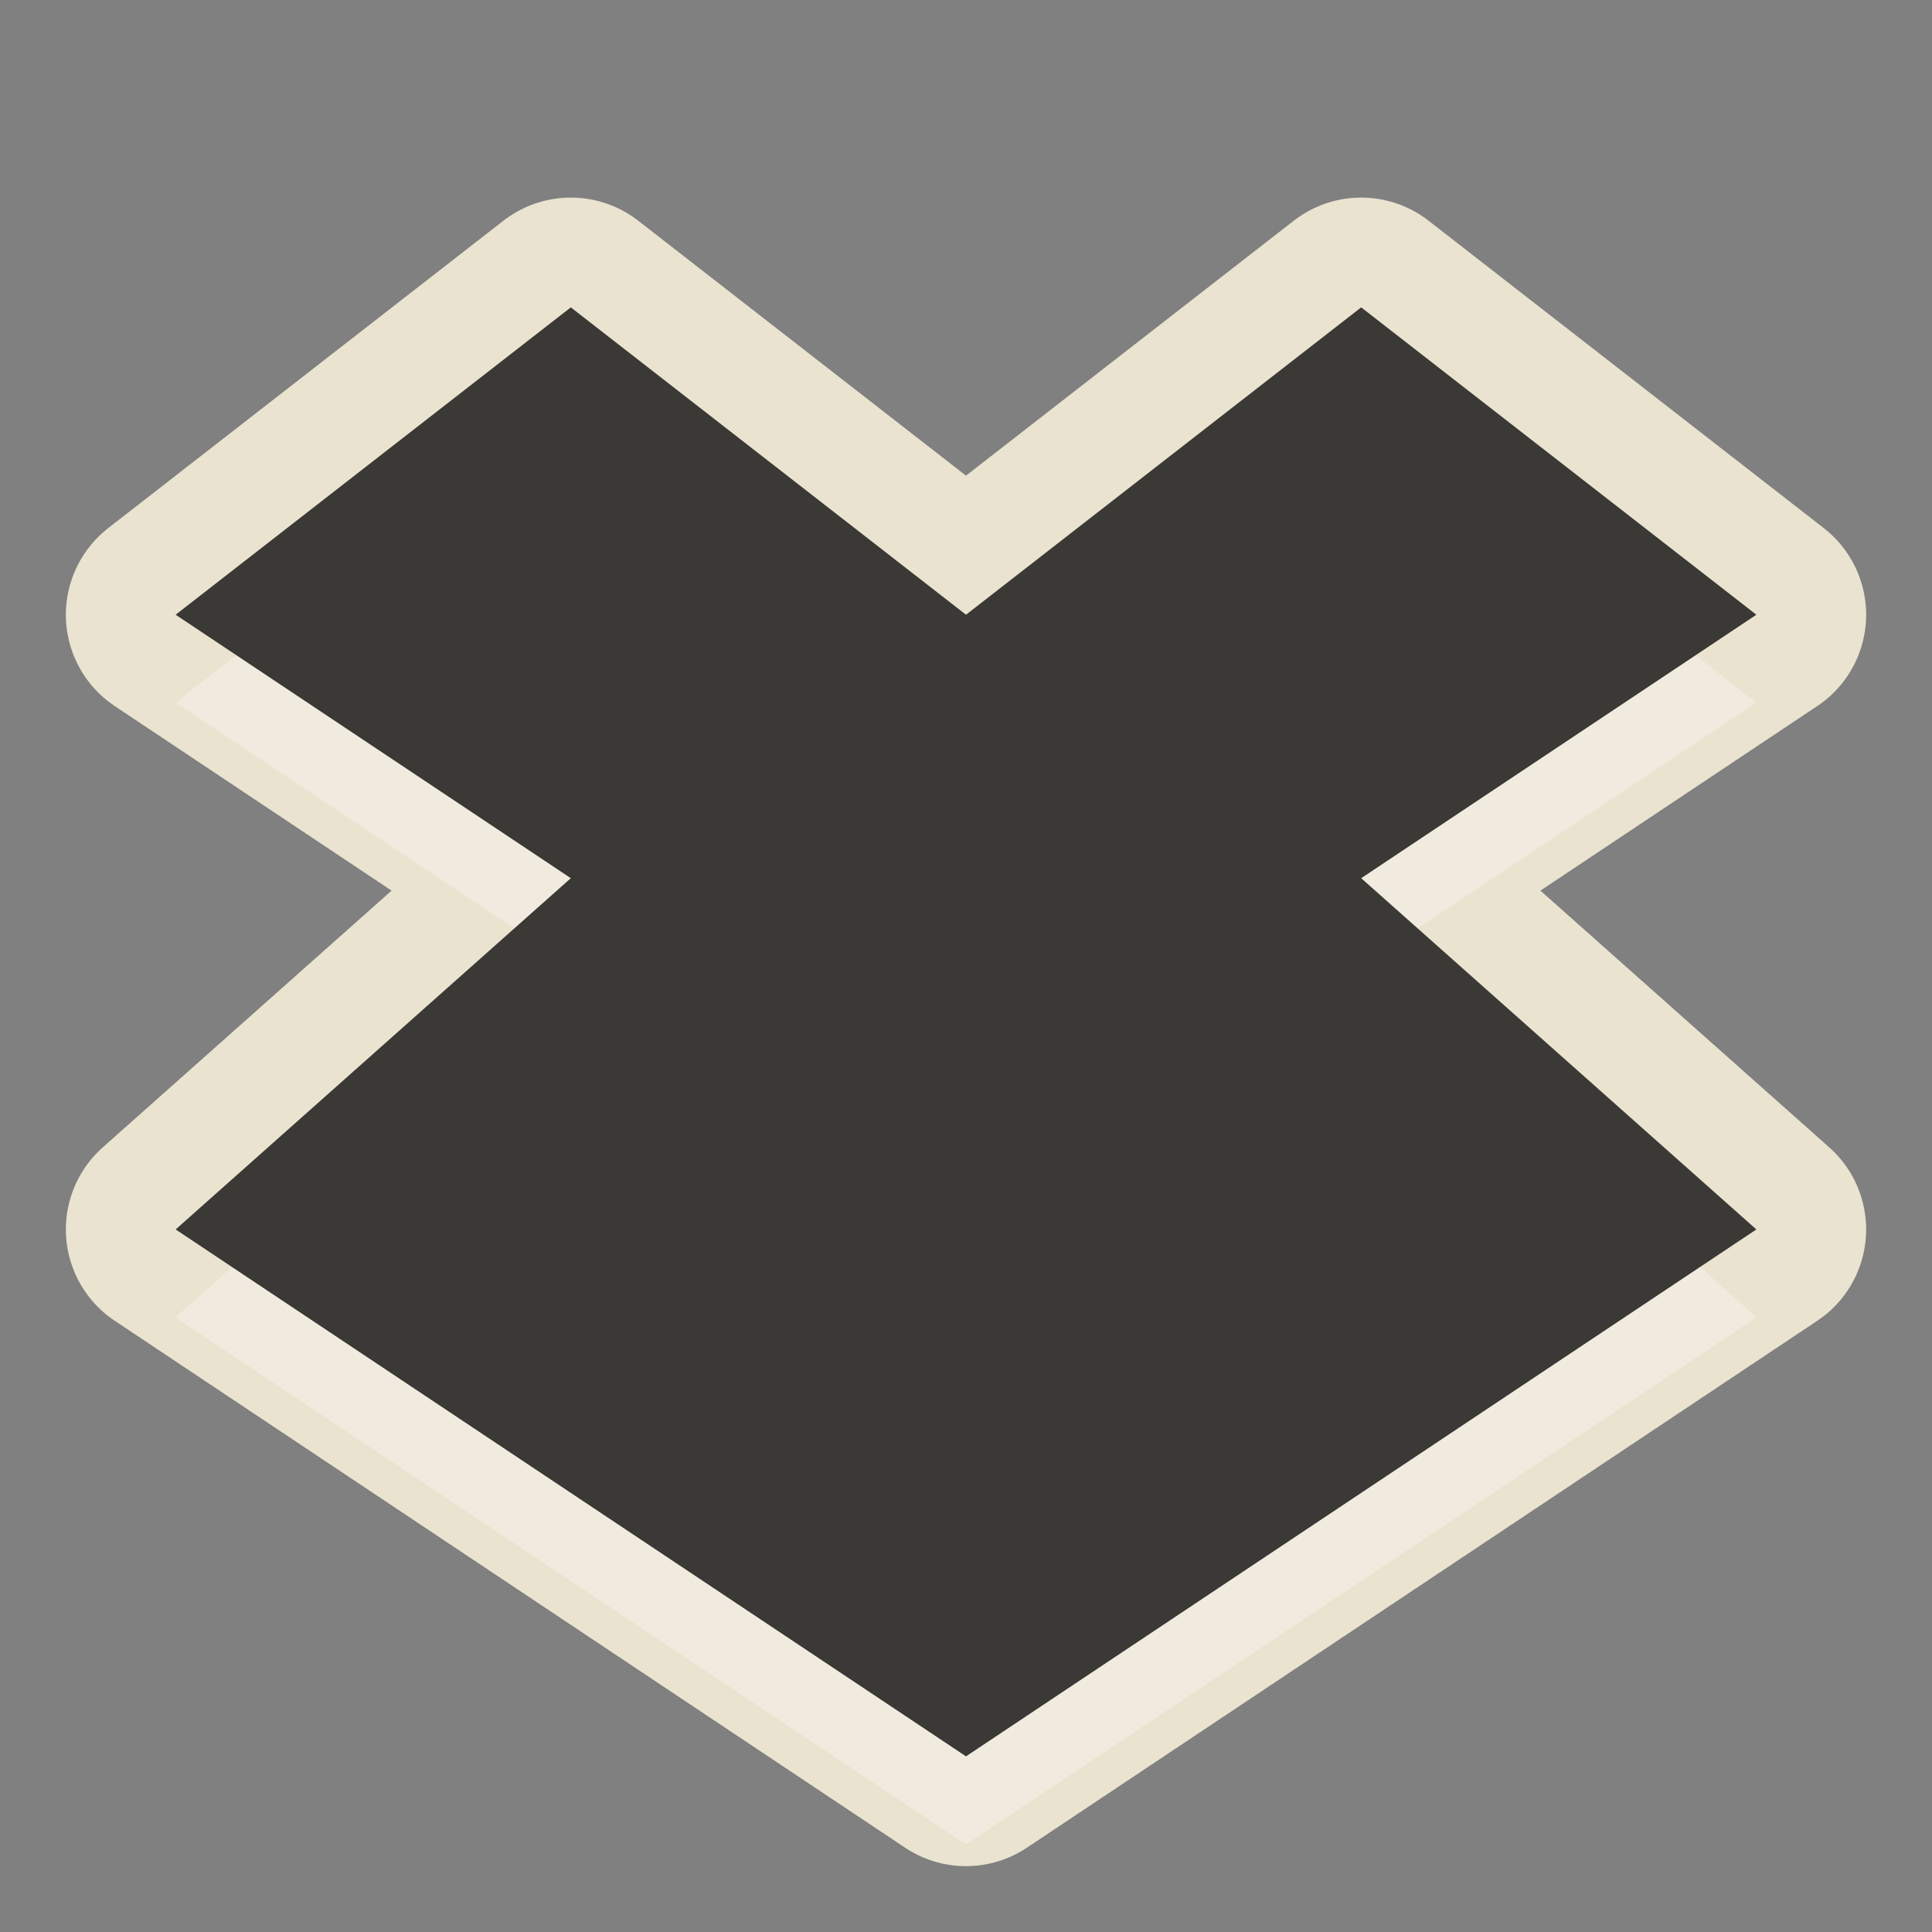 <?xml version="1.0" encoding="UTF-8" standalone="no"?>
<!-- Created with Inkscape (http://www.inkscape.org/) -->

<svg
   xmlns:dc="http://purl.org/dc/elements/1.1/"
   xmlns:cc="http://creativecommons.org/ns#"
   xmlns:rdf="http://www.w3.org/1999/02/22-rdf-syntax-ns#"
   xmlns:svg="http://www.w3.org/2000/svg"
   xmlns="http://www.w3.org/2000/svg"
   xmlns:sodipodi="http://sodipodi.sourceforge.net/DTD/sodipodi-0.dtd"
   xmlns:inkscape="http://www.inkscape.org/namespaces/inkscape"
   id="svg3833"
   height="22"
   width="22"
   version="1.1"
   inkscape:version="0.48.1 r9760"
   sodipodi:docname="dropboxstatus-idle.svg">
  <rect width="100%" height="100%" fill="#808080" stroke="none"/>
  <defs
     id="defs8" />
  <sodipodi:namedview
     pagecolor="#ffffff"
     bordercolor="#666666"
     borderopacity="1"
     objecttolerance="10"
     gridtolerance="10"
     guidetolerance="10"
     inkscape:pageopacity="0"
     inkscape:pageshadow="2"
     inkscape:window-width="640"
     inkscape:window-height="480"
     id="namedview6"
     showgrid="false"
     inkscape:zoom="44.430872"
     inkscape:cx="-0.022257616"
     inkscape:cy="11"
     inkscape:current-layer="svg3833" />
  <path
     id="path2835-0"
     d="m 6.5,3.5 -4.5,3.5 4.5,3 L 2,14 11,20 l 9,-6 -4.5,-4 4.5,-3 -4.5,-3.5 -4.5,3.5 z"
     style="color:#ffffff;fill:#eae3d0;fill-opacity:1;stroke:#eae3d0;stroke-width:2.5;stroke-linejoin:round;stroke-miterlimit:4;stroke-opacity:1;stroke-dasharray:none"
     inkscape:connector-curvature="0"
     sodipodi:nodetypes="ccccccccccc" />
  <path
     id="path3973"
     style="opacity:.3;color:#ffffff;fill:#fff"
     d="m6.5 4.5-4.5 3.5 4.5 3-4.5 4 9 6 9-6-4.5-4 4.5-3-4.5-3.5-4.5 3.5-4.5-3.5z" />
  <path
     id="path3967"
     style="color:#ffffff;fill:#3a3935;fill-opacity:1"
     d="m6.5 3.5-4.5 3.5 4.5 3-4.5 4 9 6 9-6-4.5-4 4.5-3-4.5-3.5-4.5 3.5-4.5-3.5z" />
</svg>
